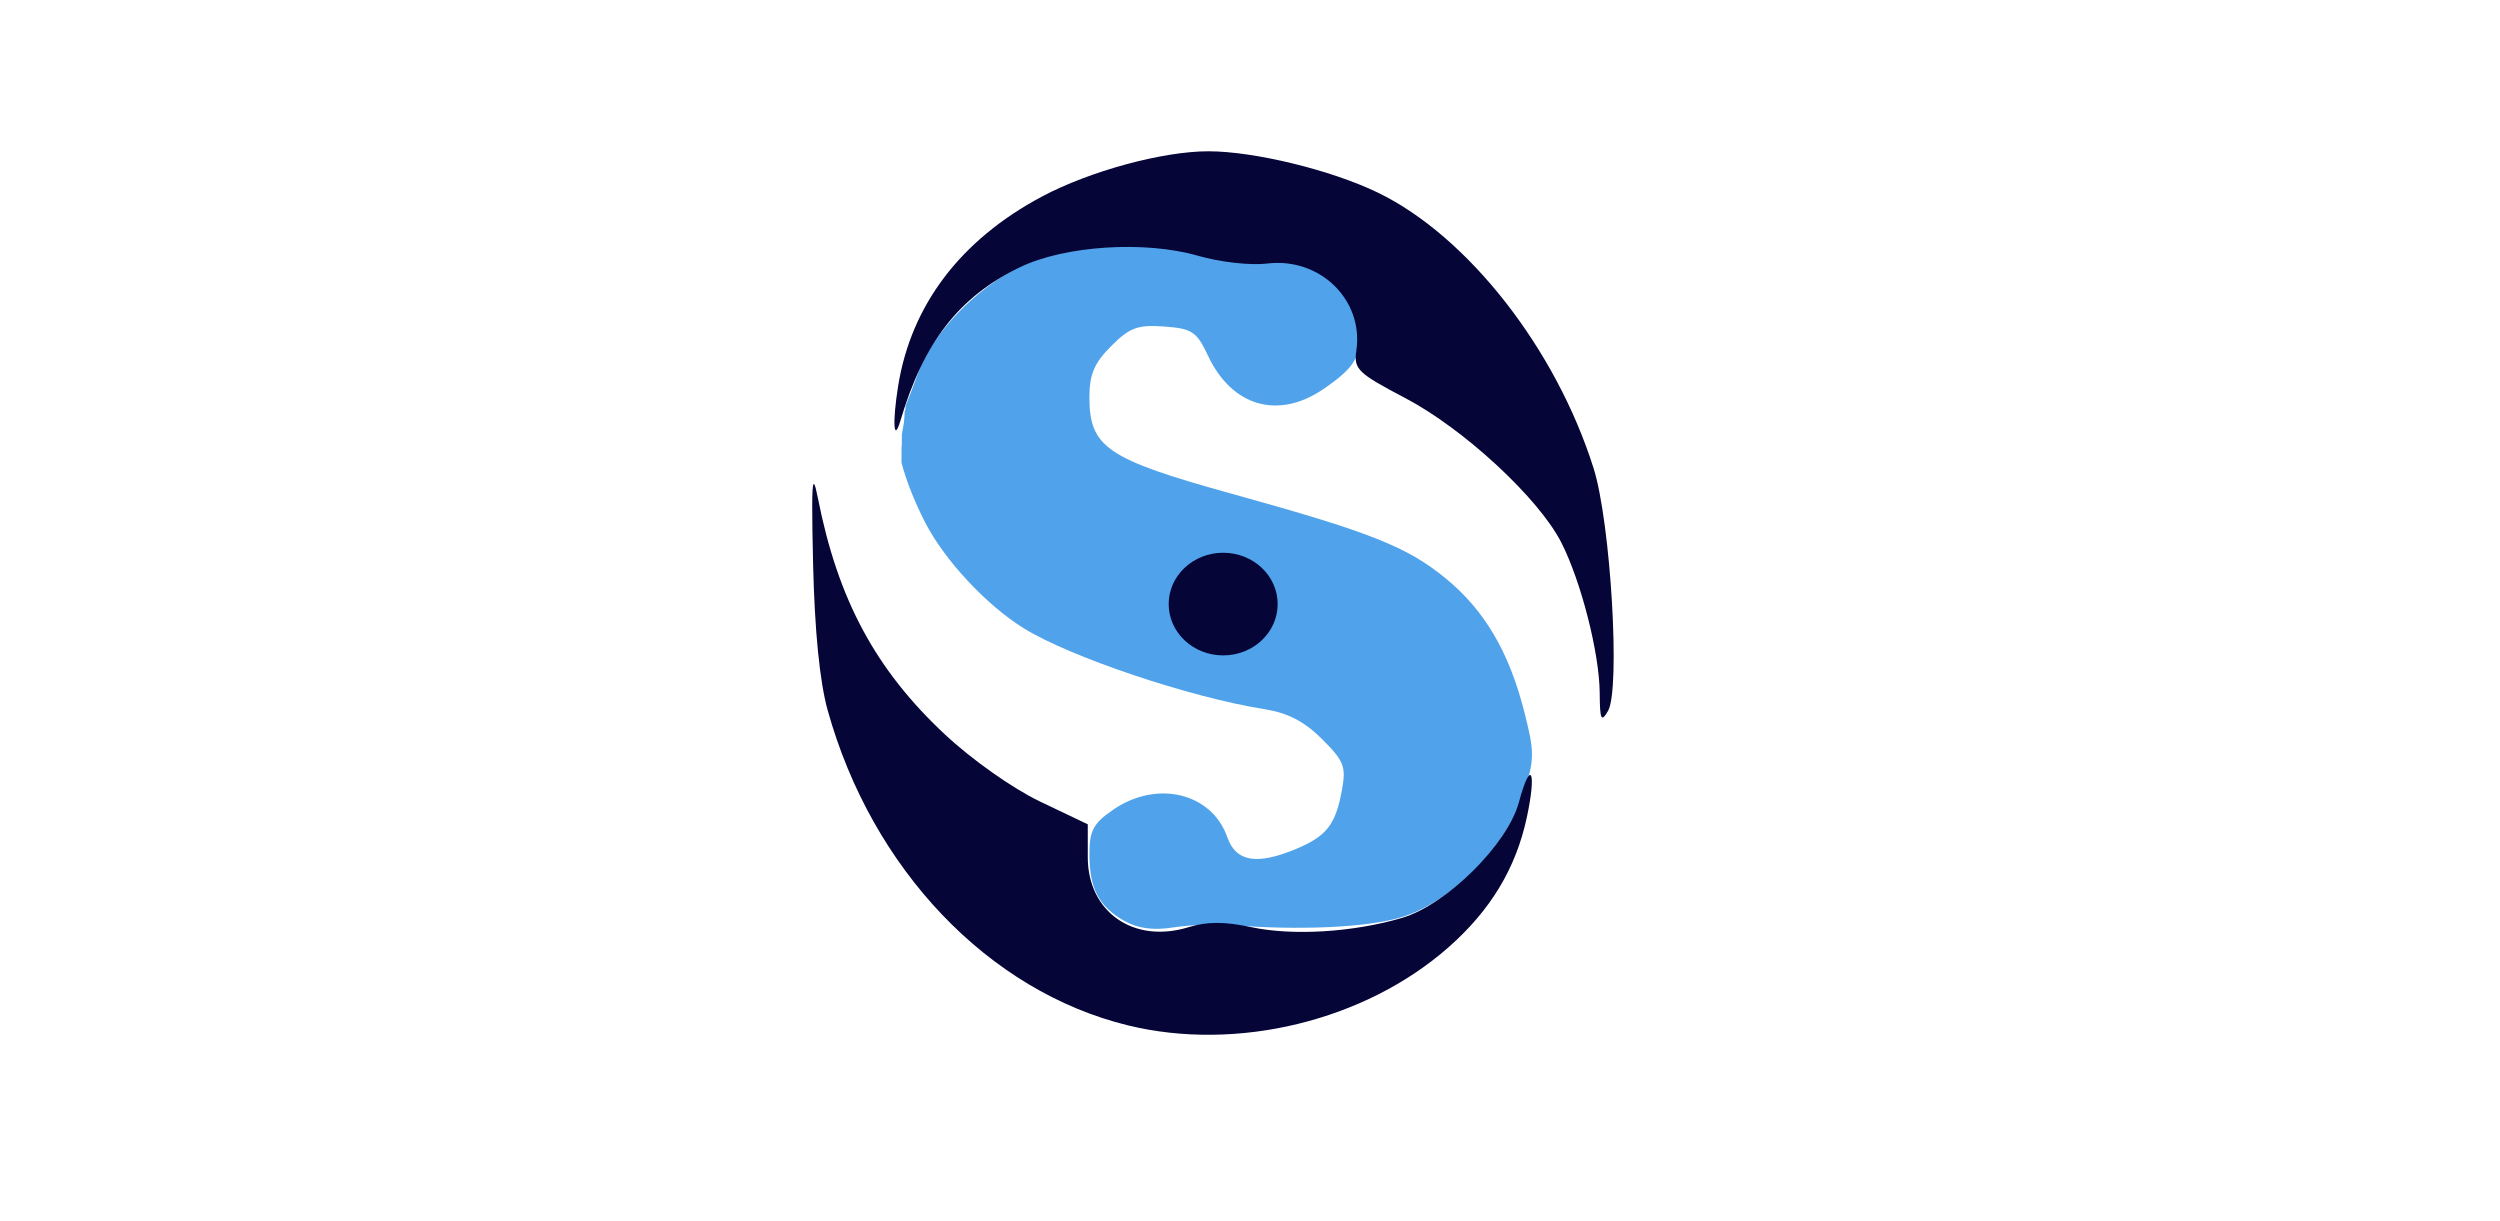 <?xml version="1.0" encoding="UTF-8" standalone="no"?>
<!-- Created with Inkscape (http://www.inkscape.org/) -->

<svg
   version="1.1"
   id="svg1"
   width="342"
   height="167"
   viewBox="0 0 342 167"
   sodipodi:docname="Imagem logo lado - vetorizada.svg"
   inkscape:version="1.3 (0e150ed6c4, 2023-07-21)"
   xmlns:inkscape="http://www.inkscape.org/namespaces/inkscape"
   xmlns:sodipodi="http://sodipodi.sourceforge.net/DTD/sodipodi-0.dtd"
   xmlns="http://www.w3.org/2000/svg"
   xmlns:svg="http://www.w3.org/2000/svg">
  <defs
     id="defs1" />
  <sodipodi:namedview
     id="namedview1"
     pagecolor="#505050"
     bordercolor="#eeeeee"
     borderopacity="1"
     inkscape:showpageshadow="0"
     inkscape:pageopacity="0"
     inkscape:pagecheckerboard="0"
     inkscape:deskcolor="#505050"
     inkscape:zoom="2.0200097"
     inkscape:cx="134.90034"
     inkscape:cy="85.39563"
     inkscape:window-width="1920"
     inkscape:window-height="991"
     inkscape:window-x="-9"
     inkscape:window-y="-9"
     inkscape:window-maximized="1"
     inkscape:current-layer="g2"
     showguides="true">
    <sodipodi:guide
       position="314.355,273.93"
       orientation="0,-1"
       id="guide6"
       inkscape:locked="false" />
  </sodipodi:namedview>
  <g
     inkscape:groupmode="layer"
     inkscape:label="Image"
     id="g1">
    <g
       id="g2"
       transform="translate(-84.158,-166.336)">
      <path
         id="path3"
         style="fill:#50a3eb"
         d="m 238.973,199.929 c -5.528,-0.044 -11.25,0.928 -15.086,2.785 -6.301,3.05 -12.254,9.284 -14.229,14.902 -0.549,1.561 -1.121,3.028 -1.633,4.285 0.01,0.036 0.01,0.082 0.012,0.115 0.001,0.055 0.004,0.111 0.002,0.166 -0.002,0.045 -0.008,0.088 -0.016,0.133 -0.007,0.047 -0.029,0.089 -0.045,0.133 -0.014,0.047 -0.029,0.094 -0.043,0.141 -0.006,0.02 -0.011,0.039 -0.016,0.059 -0.025,0.496 -0.041,0.993 -0.102,1.486 -0.091,0.544 -0.18,1.087 -0.287,1.627 -1.9e-4,0.061 1.3e-4,0.122 0,0.184 -10e-5,0.054 2e-5,0.108 0,0.162 -2e-5,0.05 0,0.1 0,0.15 -10e-6,0.052 0,0.104 0,0.156 v 0.156 0.162 0.186 c 0.002,0.07 -0.002,0.141 -0.006,0.211 -0.003,0.078 -0.005,0.155 -0.014,0.232 -0.01,0.071 -0.015,0.143 -0.019,0.215 -0.003,0.066 -0.005,0.133 -0.006,0.199 -8.2e-4,0.085 1.1e-4,0.169 0,0.254 -1.2e-4,0.112 -0.002,0.224 -0.002,0.336 -1e-5,0.09 0,0.18 0,0.27 -1e-5,0.073 0,0.148 0,0.221 v 0.221 0.197 0.186 c 0,0.052 -3.5e-4,0.103 0.004,0.154 0.001,0.012 6.3e-4,0.025 0.002,0.037 0.637,2.388 1.711,5.195 3.232,8.16 2.643,5.151 8.362,11.292 13.465,14.459 6.383,3.961 22.766,9.47 32.975,11.086 3.17,0.502 5.463,1.695 7.859,4.092 3.038,3.038 3.313,3.764 2.686,7.123 -0.859,4.598 -2.097,6.165 -6.238,7.896 -5.38,2.249 -8.239,1.765 -9.408,-1.59 -2.111,-6.054 -9.576,-7.886 -15.555,-3.816 -2.766,1.883 -3.307,2.873 -3.312,6.066 -0.009,4.752 1.268,7.211 4.768,9.18 1.872,1.053 3.978,1.335 6.727,0.898 2.2,-0.349 5.8,-0.489 8,-0.311 9.118,0.74 18.303,0.33 23,-1.027 6.852,-1.98 14.474,-9.598 16.83,-16.818 1.594,-4.884 1.603,-5.71 0.119,-11.5 -2.074,-8.093 -5.435,-13.772 -10.707,-18.092 -5.296,-4.34 -10.329,-6.33 -29.242,-11.568 -17.113,-4.74 -19.5,-6.358 -19.5,-13.211 0,-3.129 0.66,-4.682 2.98,-7.002 2.53,-2.53 3.628,-2.934 7.248,-2.672 3.815,0.276 4.449,0.695 5.99,3.98 3.268,6.965 9.59,8.797 15.789,4.576 4.75,-3.235 5.549,-4.924 4.438,-9.387 -1.32,-5.297 -6.449,-8.734 -11.945,-8.002 -2.288,0.305 -6.321,-0.139 -9.422,-1.035 -2.728,-0.789 -5.976,-1.18 -9.293,-1.207 z m 12.516,42.957 c 1.537,-0.078 3.044,0.414 4.127,1.496 2.15,2.15 2.002,7.728 -0.258,9.773 -2.656,2.404 -5.729,2.031 -8.098,-0.98 -0.19,-0.241 -0.336,-0.468 -0.498,-0.701 -0.16,-0.114 -0.314,-0.238 -0.447,-0.383 -0.225,-0.273 -0.389,-0.581 -0.535,-0.902 -0.125,-0.291 -0.261,-0.583 -0.309,-0.898 -0.018,-0.163 -0.03,-0.326 -0.033,-0.488 -0.444,-1.787 0.137,-3.378 1.75,-4.992 1.198,-1.198 2.764,-1.846 4.301,-1.924 z" />
      <path
         id="path2"
         style="fill:#050538"
         d="m 249.466,187.032 c -6.255,-0.004 -16.244,2.715 -22.785,6.201 -11.119,5.926 -17.891,14.857 -19.66,25.928 -0.799,5.001 -0.611,7.845 0.312,4.732 3.192,-10.757 8.024,-16.967 16.334,-20.99 6.137,-2.971 17.104,-3.679 24.379,-1.576 3.004,0.868 7.203,1.343 9.42,1.066 7.228,-0.902 13.253,4.951 12.242,11.891 -0.373,2.559 0.167,3.084 6.672,6.5 8.028,4.216 18.276,13.7 21.367,19.775 2.712,5.33 5.212,15.131 5.25,20.586 0.026,3.673 0.203,4.055 1.137,2.447 1.719,-2.96 0.366,-25.768 -1.967,-33.176 -5.154,-16.362 -17.216,-31.776 -29.529,-37.734 -6.366,-3.081 -16.887,-5.646 -23.172,-5.65 z m -53.93,45.533 c -0.041,-0.044 -0.078,-0.03 -0.109,0.049 -0.208,0.525 -0.199,3.852 -0.037,10.887 0.21,9.107 0.906,16.097 1.994,20 6.056,21.732 21.984,38.444 41.082,43.107 14.922,3.644 32.408,-0.613 43.836,-10.672 5.771,-5.079 9.232,-10.816 10.725,-17.777 1.374,-6.408 0.533,-8.072 -1.07,-2.117 -1.56,5.792 -9.89,14.053 -15.99,15.859 -6.669,1.975 -14.979,2.483 -20.656,1.266 -3.608,-0.774 -6.027,-0.769 -8.578,0.014 -7.488,2.298 -13.766,-2.073 -13.766,-9.584 v -4.494 l -6.537,-3.119 c -3.74,-1.785 -9.319,-5.725 -13.041,-9.207 -9.462,-8.851 -14.612,-18.437 -17.336,-32.275 -0.223,-1.131 -0.392,-1.802 -0.516,-1.936 z m 56.418,10.432 c -1.636,-0.162 -3.432,0.448 -4.988,2.004 -2.555,2.555 -2.532,5.052 0.074,8.365 3.758,4.778 9.928,2.323 9.928,-3.949 0,-3.739 -2.285,-6.15 -5.012,-6.42 z m 225.613,39.762 c 0.004,0.075 0.004,0.154 0.019,0.213 0.045,0.174 0.083,0.35 0.123,0.525 0.027,0.021 0.047,0.052 0.072,0.074 0.007,-0.202 0.014,-0.323 0.021,-0.557 -0.084,-0.086 -0.153,-0.17 -0.236,-0.256 z m 23.232,3.59 c 0.012,0.018 0.027,0.03 0.035,0.055 0.024,-10e-4 0.047,-0.005 0.07,-0.006 -0.035,-0.017 -0.07,-0.032 -0.105,-0.049 z m 4.877,7.525 c -0.149,0.007 -0.272,0.012 -0.424,0.021 0.09,0.212 0.164,0.431 0.186,0.672 0.002,0.018 -0.003,0.036 -0.002,0.055 0.096,-0.248 0.175,-0.497 0.24,-0.748 z M 307.726,295.845 c -8e-4,0.004 -8.8e-4,0.009 -0.002,0.014 0.009,0.009 0.02,0.017 0.029,0.025 -0.009,-0.013 -0.019,-0.026 -0.027,-0.039 z" />
      <path
         style="fill:#000000"
         d="m 371.525,278.276 0.744,-1.138"
         id="path24" />
      <path
         style="fill:#000000"
         d="m 374.588,277.138 -3.15,0.306"
         id="path25" />
      <path
         id="text28"
         style="font-size:45.402px;display:none;fill:#050538;stroke-width:3.783"
         transform="scale(1.068,0.936)"
         d="m 236.329,294.508 c -4.877,0 -8.726,1.566 -11.549,4.7 -2.823,3.133 -4.234,7.316 -4.234,12.548 0,4.848 1.397,8.808 4.19,11.882 2.793,3.059 6.48,4.589 11.061,4.589 4.788,0 8.573,-1.575 11.352,-4.722 2.778,-3.163 4.166,-7.352 4.166,-12.569 0,-4.848 -1.373,-8.794 -4.122,-11.839 -2.749,-3.059 -6.371,-4.589 -10.864,-4.589 z m 129.024,0 c -3.178,0 -5.852,0.775 -8.025,2.327 -2.158,1.552 -3.237,3.659 -3.237,6.319 0,1.995 0.591,3.657 1.773,4.987 1.197,1.315 3.319,2.757 6.363,4.324 2.527,1.301 4.189,2.216 4.987,2.748 0.798,0.532 1.441,1.174 1.929,1.928 0.502,0.754 0.755,1.627 0.755,2.617 0,3.444 -2.372,5.165 -7.116,5.165 -1.434,0 -3,-0.267 -4.7,-0.799 -1.685,-0.532 -3.029,-1.234 -4.034,-2.106 v 4.324 c 0.798,0.532 2.053,0.975 3.768,1.329 1.729,0.369 3.163,0.555 4.301,0.555 3.606,0 6.43,-0.746 8.469,-2.239 2.04,-1.507 3.058,-3.673 3.058,-6.496 0,-1.759 -0.591,-3.392 -1.773,-4.9 -1.182,-1.507 -3.472,-3.111 -6.871,-4.81 -2.912,-1.419 -4.833,-2.571 -5.764,-3.458 -0.916,-0.902 -1.375,-2.062 -1.375,-3.481 0,-1.567 0.65,-2.792 1.95,-3.679 1.315,-0.887 3.007,-1.331 5.076,-1.331 3.03,0 5.49,0.659 7.381,1.974 v -4.147 c -1.389,-0.769 -3.693,-1.152 -6.915,-1.152 z m -154.678,0.065 c 0.026,1.108 0.051,2.216 0.07,3.324 2.113,0.223 4.076,0.821 5.877,1.82 v -3.856 c -1.631,-0.726 -3.625,-1.146 -5.946,-1.288 z m -4.63,0.165 c -3.573,0.541 -6.594,2.101 -9.043,4.714 -3.089,3.296 -4.632,7.471 -4.632,12.525 0,4.788 1.397,8.698 4.19,11.728 2.793,3.015 6.489,4.522 11.085,4.522 3.577,0 6.568,-0.651 8.977,-1.951 v -3.481 c -2.409,1.448 -5.254,2.172 -8.535,2.172 -3.621,0 -6.518,-1.22 -8.69,-3.658 -2.173,-2.439 -3.259,-5.616 -3.259,-9.533 0,-4.094 1.153,-7.449 3.459,-10.065 1.728,-1.96 3.901,-3.186 6.517,-3.677 -0.019,-1.099 -0.042,-2.198 -0.068,-3.297 z m 51.767,0.303 v 32.632 h 3.568 v -13.967 h 3.237 c 1.315,0 2.438,0.312 3.369,0.933 0.931,0.621 1.98,1.906 3.148,3.856 l 5.477,9.178 h 4.301 l -6.096,-9.798 c -1.108,-1.803 -1.966,-3.031 -2.572,-3.681 -0.591,-0.665 -1.345,-1.197 -2.261,-1.596 v -0.088 c 4.818,-1.345 7.226,-4.272 7.226,-8.779 0,-2.69 -0.886,-4.811 -2.66,-6.363 -1.759,-1.552 -4.138,-2.327 -7.138,-2.327 z m 27.689,0 v 32.632 h 3.568 V 315.28 h 4.367 c 3.34,0.118 6.135,-0.814 8.381,-2.794 2.246,-1.98 3.369,-4.558 3.369,-7.736 0,-3.074 -0.961,-5.462 -2.883,-7.162 -1.907,-1.7 -4.574,-2.548 -8.003,-2.548 z m 25.937,0 v 32.632 h 3.568 v -32.632 z m 11.838,0 v 20.017 c 0,8.779 3.916,13.17 11.749,13.17 8.217,0 12.326,-4.56 12.326,-13.679 v -19.508 h -3.59 v 20.129 c 0,6.532 -2.764,9.798 -8.292,9.798 -5.749,0 -8.624,-3.384 -8.624,-10.152 v -19.775 z m -87.212,2.748 c 3.665,0 6.496,1.211 8.491,3.635 2.01,2.424 3.014,5.771 3.014,10.042 0,4.197 -1.042,7.501 -3.126,9.91 -2.069,2.394 -4.959,3.591 -8.668,3.591 -3.473,0 -6.252,-1.271 -8.336,-3.813 -2.084,-2.542 -3.126,-5.787 -3.126,-9.733 0,-3.961 1.065,-7.22 3.194,-9.777 2.143,-2.572 4.995,-3.856 8.557,-3.856 z m 53.005,0.576 h 4.59 c 5.173,0 7.758,2.188 7.758,6.563 0,2.246 -0.709,3.974 -2.128,5.186 -1.404,1.212 -3.443,1.82 -6.118,1.82 h -4.102 z m -27.689,0.023 h 5.387 c 2.158,0 3.807,0.496 4.945,1.486 1.153,0.99 1.729,2.371 1.729,4.144 0,1.892 -0.621,3.43 -1.863,4.612 -1.227,1.168 -2.845,1.751 -4.855,1.751 h -5.343 z" />
      <ellipse
         style="fill:#050538;stroke-width:1.401"
         id="path32"
         cx="251.488"
         cy="248.973"
         rx="7.455"
         ry="7.022" />
    </g>
  </g>
</svg>
